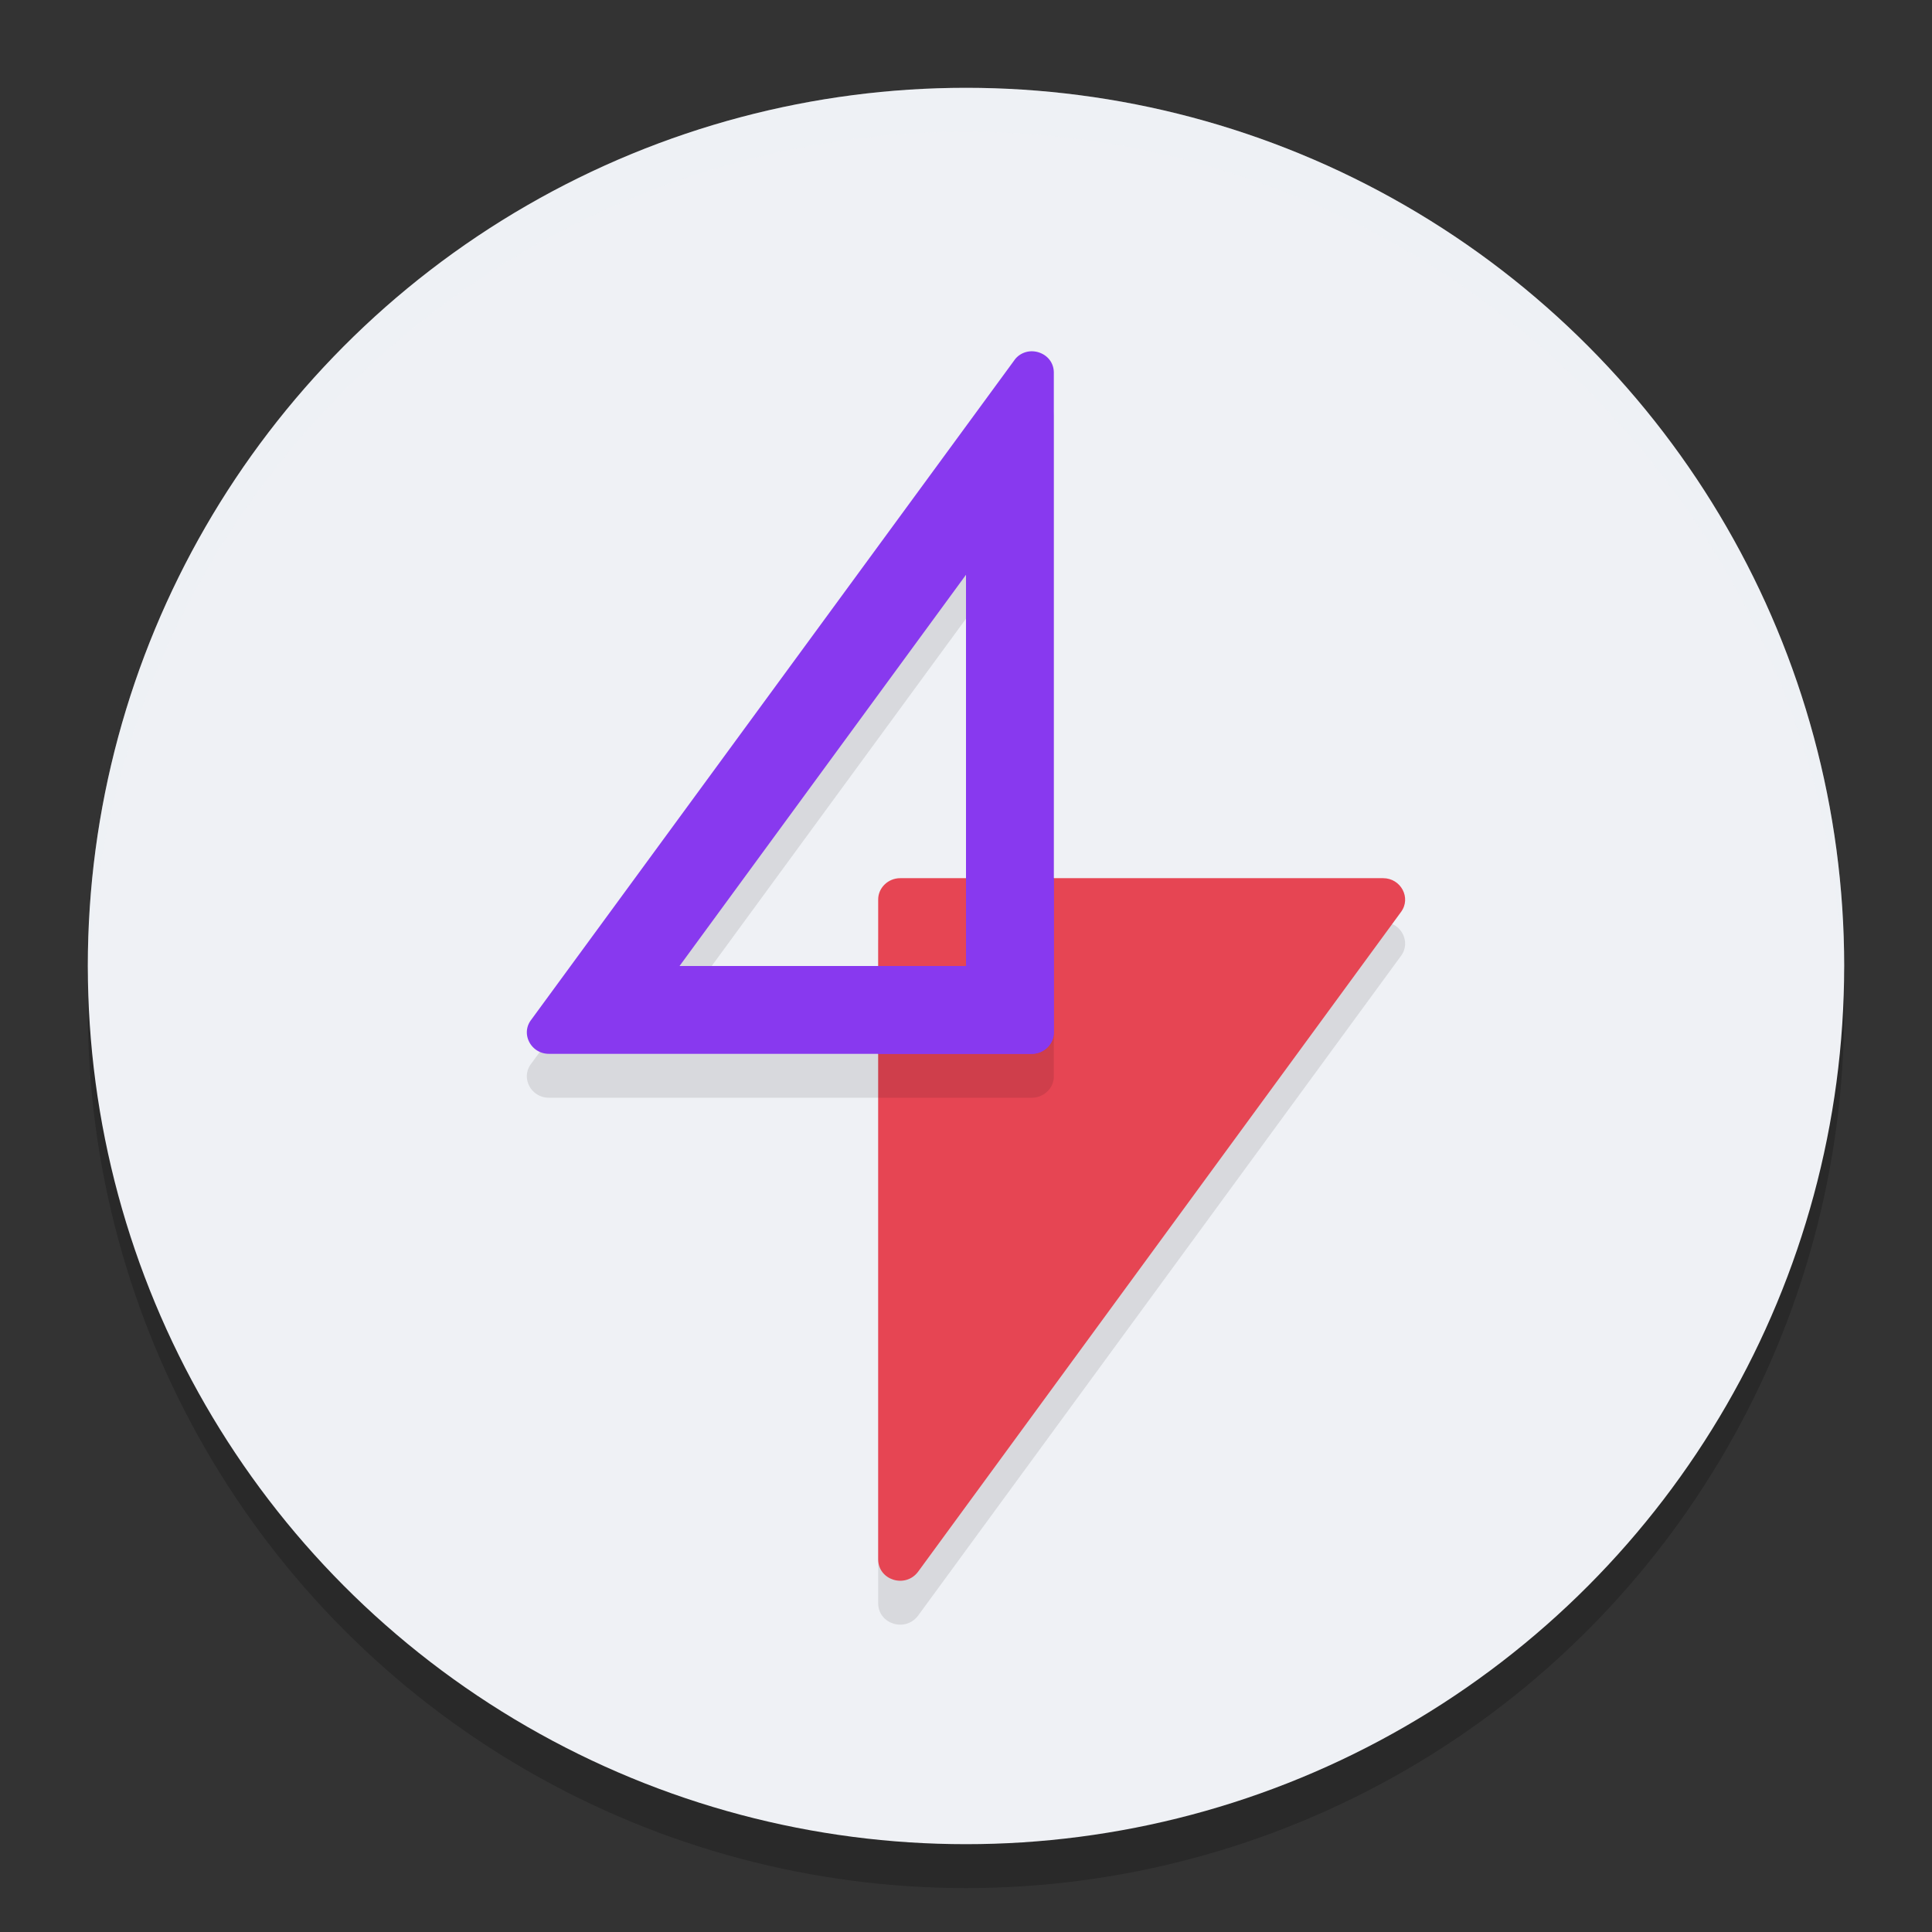 <svg xmlns="http://www.w3.org/2000/svg" width="22" height="22" version="1.1">
 <rect width="100%" height="100%" fill="#333333" stroke="none"/>
 <circle style="opacity:0.2" cx="11" cy="11.5" r="10"/>
 <circle style="fill:#eff1f5" cx="11" cy="11" r="10"/>
 <path style="opacity:0.1;fill-rule:evenodd" d="m 15.75,10.5 c 0.202,0 0.322,0.224 0.204,0.384 L 10.454,18.398 C 10.31,18.59 10,18.494 10,18.256 V 10.742 C 10,10.61 10.113,10.5 10.25,10.5 Z"/>
 <path style="opacity:0.2;fill:#eff1f5" d="M 11,1 A 10,10 0 0 0 1,11 10,10 0 0 0 1.011,11.291 10,10 0 0 1 11,1.5 10,10 0 0 1 20.989,11.209 10,10 0 0 0 21,11 10,10 0 0 0 11,1 Z"/>
 <path style="fill:#e64553;fill-rule:evenodd" d="m 15.75,10 c 0.202,0 0.322,0.224 0.204,0.384 L 10.454,17.898 C 10.31,18.09 10,17.994 10,17.756 V 10.242 C 10,10.11 10.113,10 10.25,10 Z"/>
 <path style="opacity:0.1;fill-rule:evenodd" d="M 11.748,4.5 A 0.24,0.229 0 0 0 11.549,4.604 L 6.047,12.115 C 5.927,12.275 6.048,12.5 6.25,12.5 h 5.5 C 11.887,12.5 12,12.39 12,12.258 V 4.744 C 12,4.593 11.875,4.5 11.748,4.5 Z M 11,7.045 V 11.5 H 7.738 Z"/>
 <path style="fill:#8839ef;fill-rule:evenodd" d="M 11.748,4 A 0.24,0.229 0 0 0 11.549,4.104 L 6.047,11.615 C 5.927,11.775 6.048,12 6.25,12 h 5.5 C 11.887,12 12,11.89 12,11.758 V 4.244 C 12,4.093 11.875,4 11.748,4 Z M 11,6.545 V 11 H 7.738 Z"/>
 <path style="fill:#8839ef;fill-rule:evenodd" d="m 11,10 v 1 h -1 v 1 h 1.75 C 11.887,12 12,11.89 12,11.758 V 10 Z"/>
</svg>
